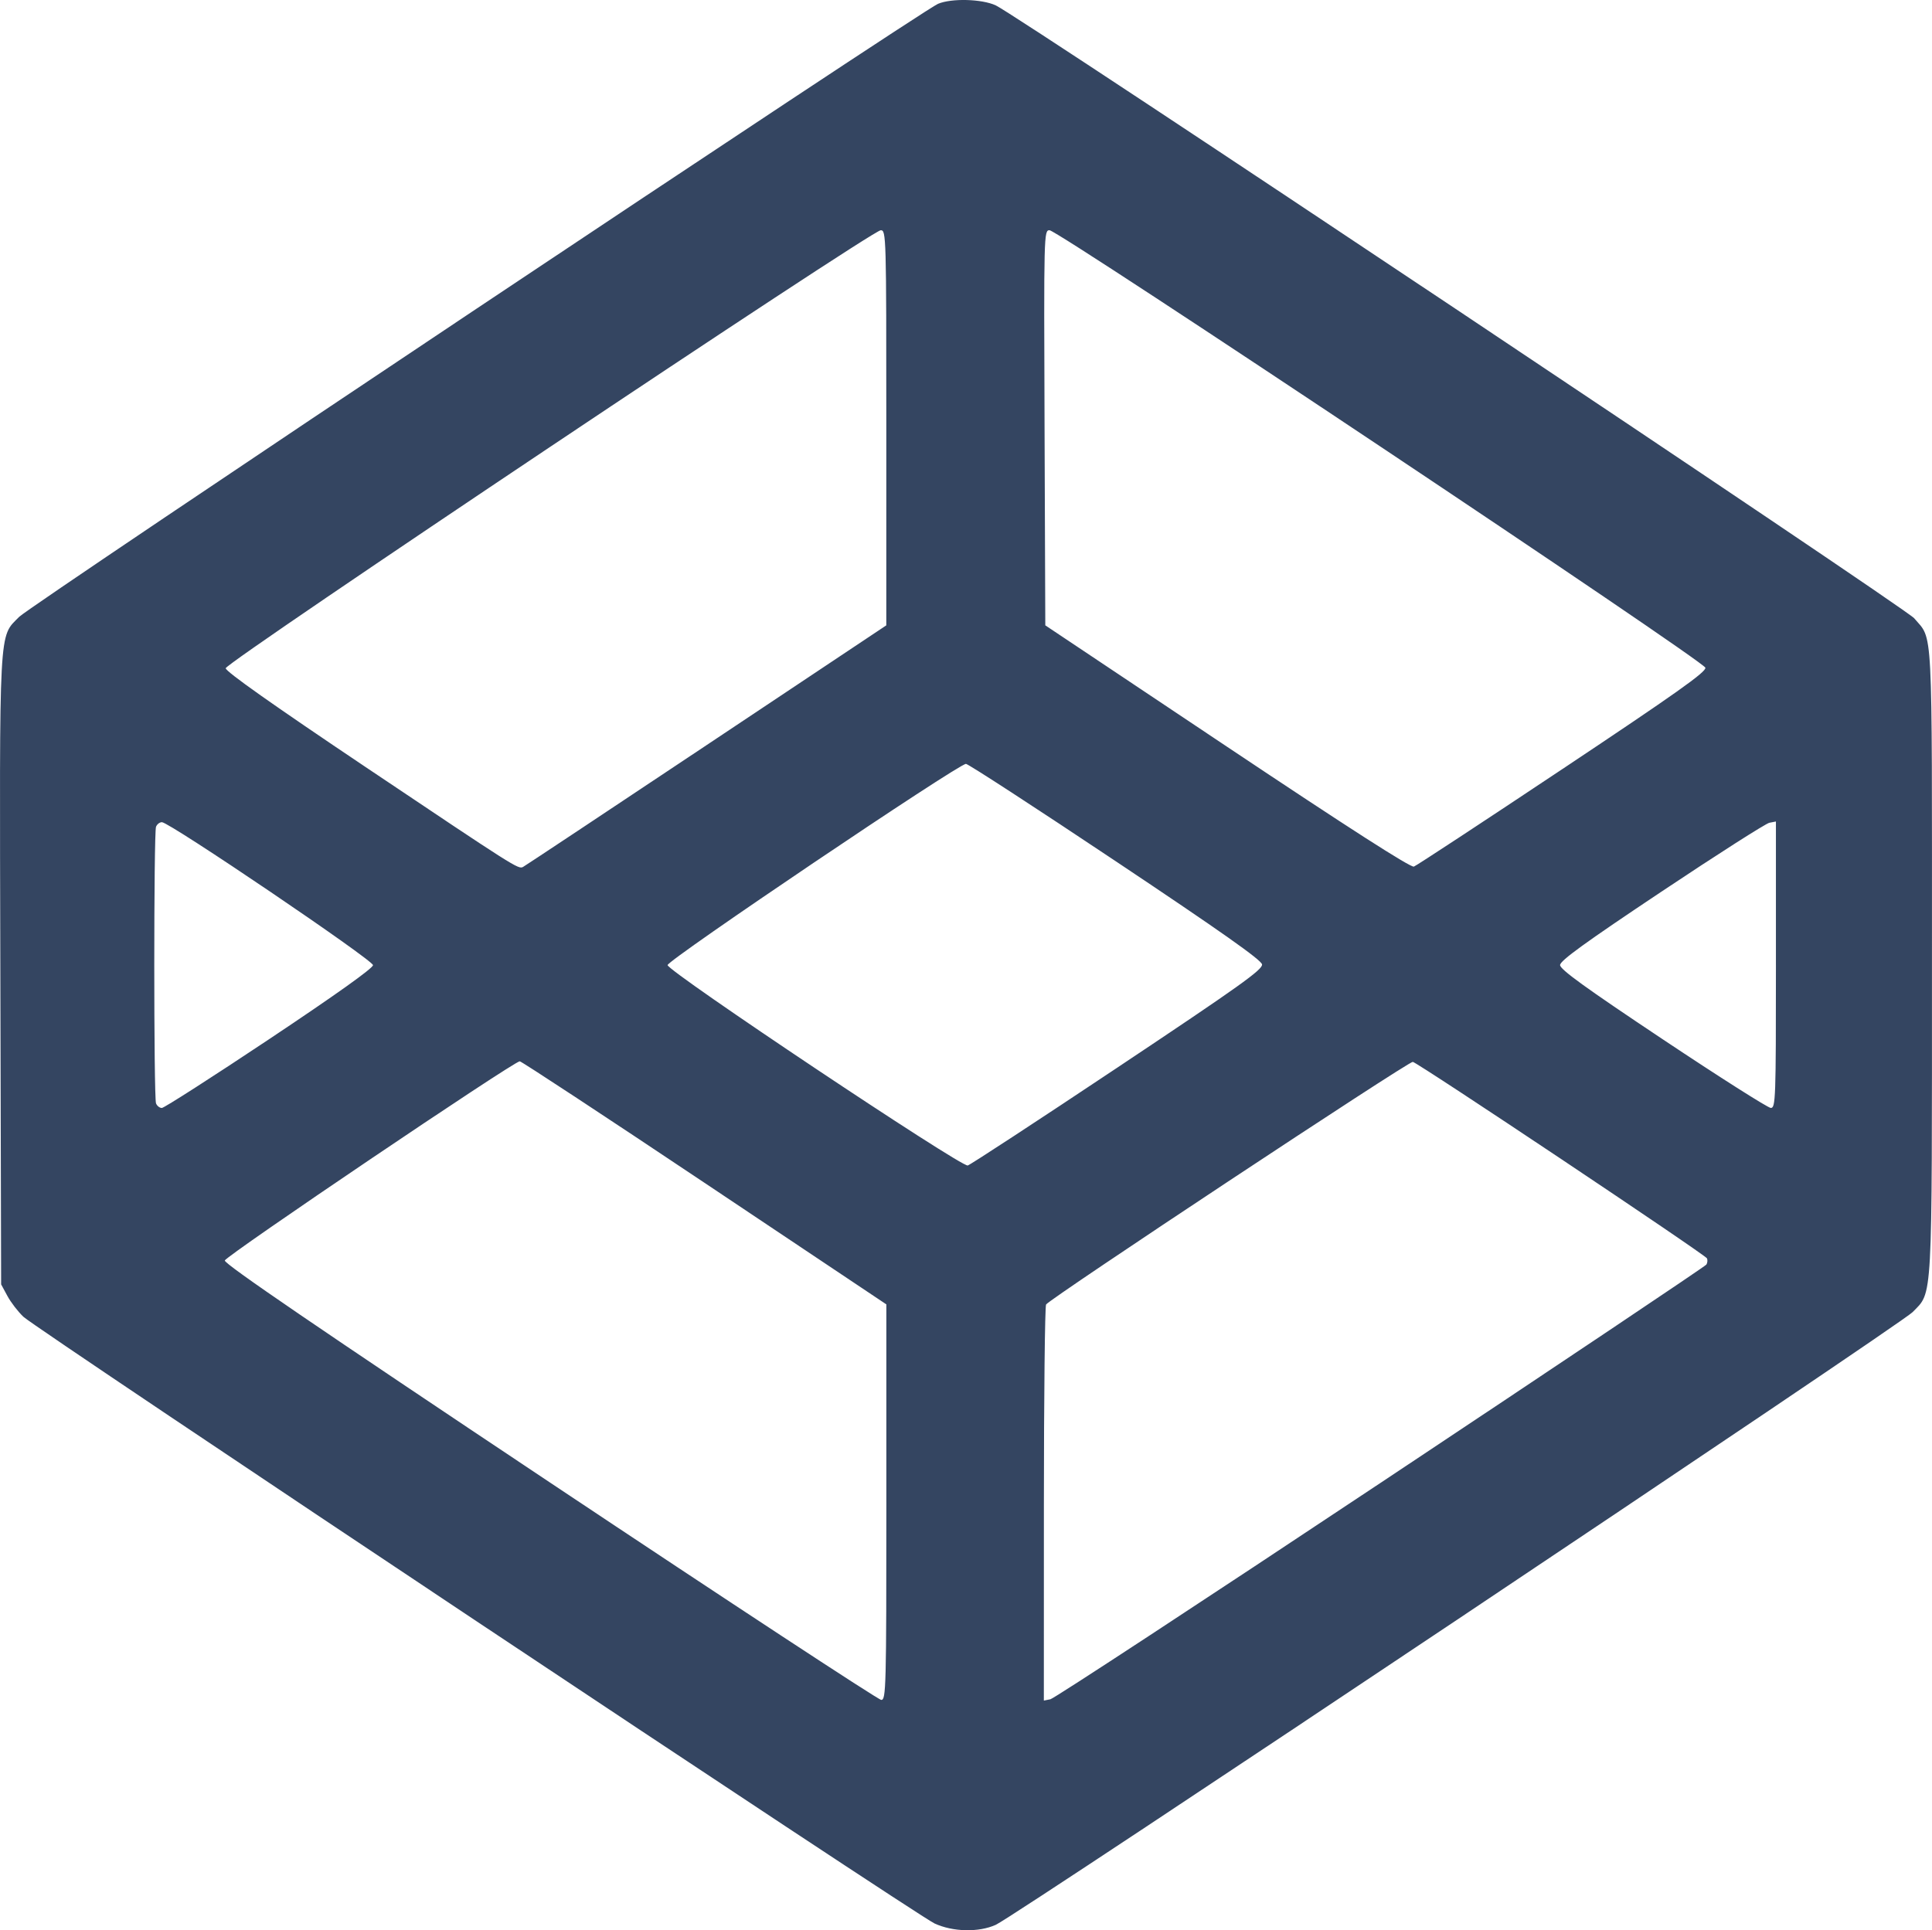 <?xml version="1.0" encoding="UTF-8" standalone="no"?>
<svg viewBox="0 0 140.207 140.111">
  <defs
     id="defs2" />
  <g
     transform="translate(115.803,-238.115)">
    <path
       id="path898"
       d="m -47.994,377.729 c -1.324,-0.617 -65.132,-43.114 -66.105,-44.027 -0.389,-0.365 -0.912,-1.044 -1.164,-1.51 l -0.458,-0.847 -0.057,-22.74 c -0.063,-25.385 -0.127,-24.197 1.373,-25.72 0.837,-0.85 65.488,-43.992 66.674,-44.492 0.982,-0.414 3.168,-0.357 4.187,0.11 1.563,0.715 66.022,43.739 66.654,44.489 1.379,1.636 1.291,-0.066 1.291,24.859 0,25.159 0.064,23.997 -1.403,25.508 -0.864,0.89 -65.075,43.81 -66.535,44.474 -1.237,0.562 -3.125,0.518 -4.459,-0.103 z m -3.486,-30.577 v -14.355 l -13.193,-8.822 c -7.256,-4.852 -13.292,-8.822 -13.412,-8.822 -0.426,0 -21.338,14.127 -21.404,14.46 -0.048,0.241 6.7,4.849 23.601,16.117 13.017,8.678 23.834,15.779 24.038,15.779 0.349,0 0.371,-0.822 0.371,-14.355 z m 35.877,-1.406 c 12.922,-8.592 23.558,-15.719 23.634,-15.839 0.076,-0.12 0.097,-0.321 0.045,-0.448 -0.105,-0.258 -20.919,-14.164 -21.351,-14.265 -0.275,-0.065 -26.321,17.17 -26.613,17.61 -0.086,0.129 -0.157,6.651 -0.159,14.493 l -0.003,14.259 0.476,-0.095 c 0.262,-0.052 11.049,-7.124 23.971,-15.716 z m -19.09,-30.152 c 8.863,-5.91 10.533,-7.101 10.477,-7.474 -0.048,-0.323 -2.944,-2.366 -10.633,-7.5 -5.812,-3.881 -10.696,-7.057 -10.854,-7.057 -0.547,0 -21.653,14.237 -21.653,14.606 0,0.45 21.302,14.674 21.783,14.546 0.185,-0.049 5.08,-3.253 10.879,-7.12 z m -61.555,-2.064 c 4.811,-3.207 7.514,-5.134 7.514,-5.357 0,-0.372 -14.77,-10.377 -15.319,-10.377 -0.165,0 -0.357,0.151 -0.428,0.335 -0.168,0.437 -0.168,19.636 0,20.074 0.071,0.184 0.261,0.335 0.424,0.335 0.162,0 3.676,-2.254 7.809,-5.009 z m 109.325,-5.388 v -10.396 l -0.476,0.092 c -0.262,0.051 -3.786,2.301 -7.832,5 -5.555,3.707 -7.355,5.011 -7.355,5.329 0,0.318 1.823,1.637 7.461,5.396 4.103,2.736 7.628,4.975 7.832,4.975 0.348,0 0.371,-0.631 0.371,-10.396 z m -77.63,-15.923 13.069,-8.711 10e-4,-14.34 c 10e-4,-13.995 -0.008,-14.34 -0.404,-14.34 -0.64,0 -47.537,31.364 -47.537,31.793 0,0.239 3.408,2.647 10.16,7.178 10.885,7.304 11.07,7.422 11.415,7.247 0.125,-0.063 6.108,-4.035 13.296,-8.826 z m 62.139,1.717 c 8.243,-5.493 10.424,-7.039 10.372,-7.352 -0.08,-0.478 -46.96,-31.757 -47.596,-31.757 -0.409,0 -0.415,0.214 -0.361,14.34 l 0.054,14.34 13.202,8.82 c 8.844,5.908 13.316,8.778 13.547,8.692 0.189,-0.07 5.041,-3.258 10.782,-7.084 z"
       style="fill:#344561;stroke-width:0.212" />
  </g>
</svg>
